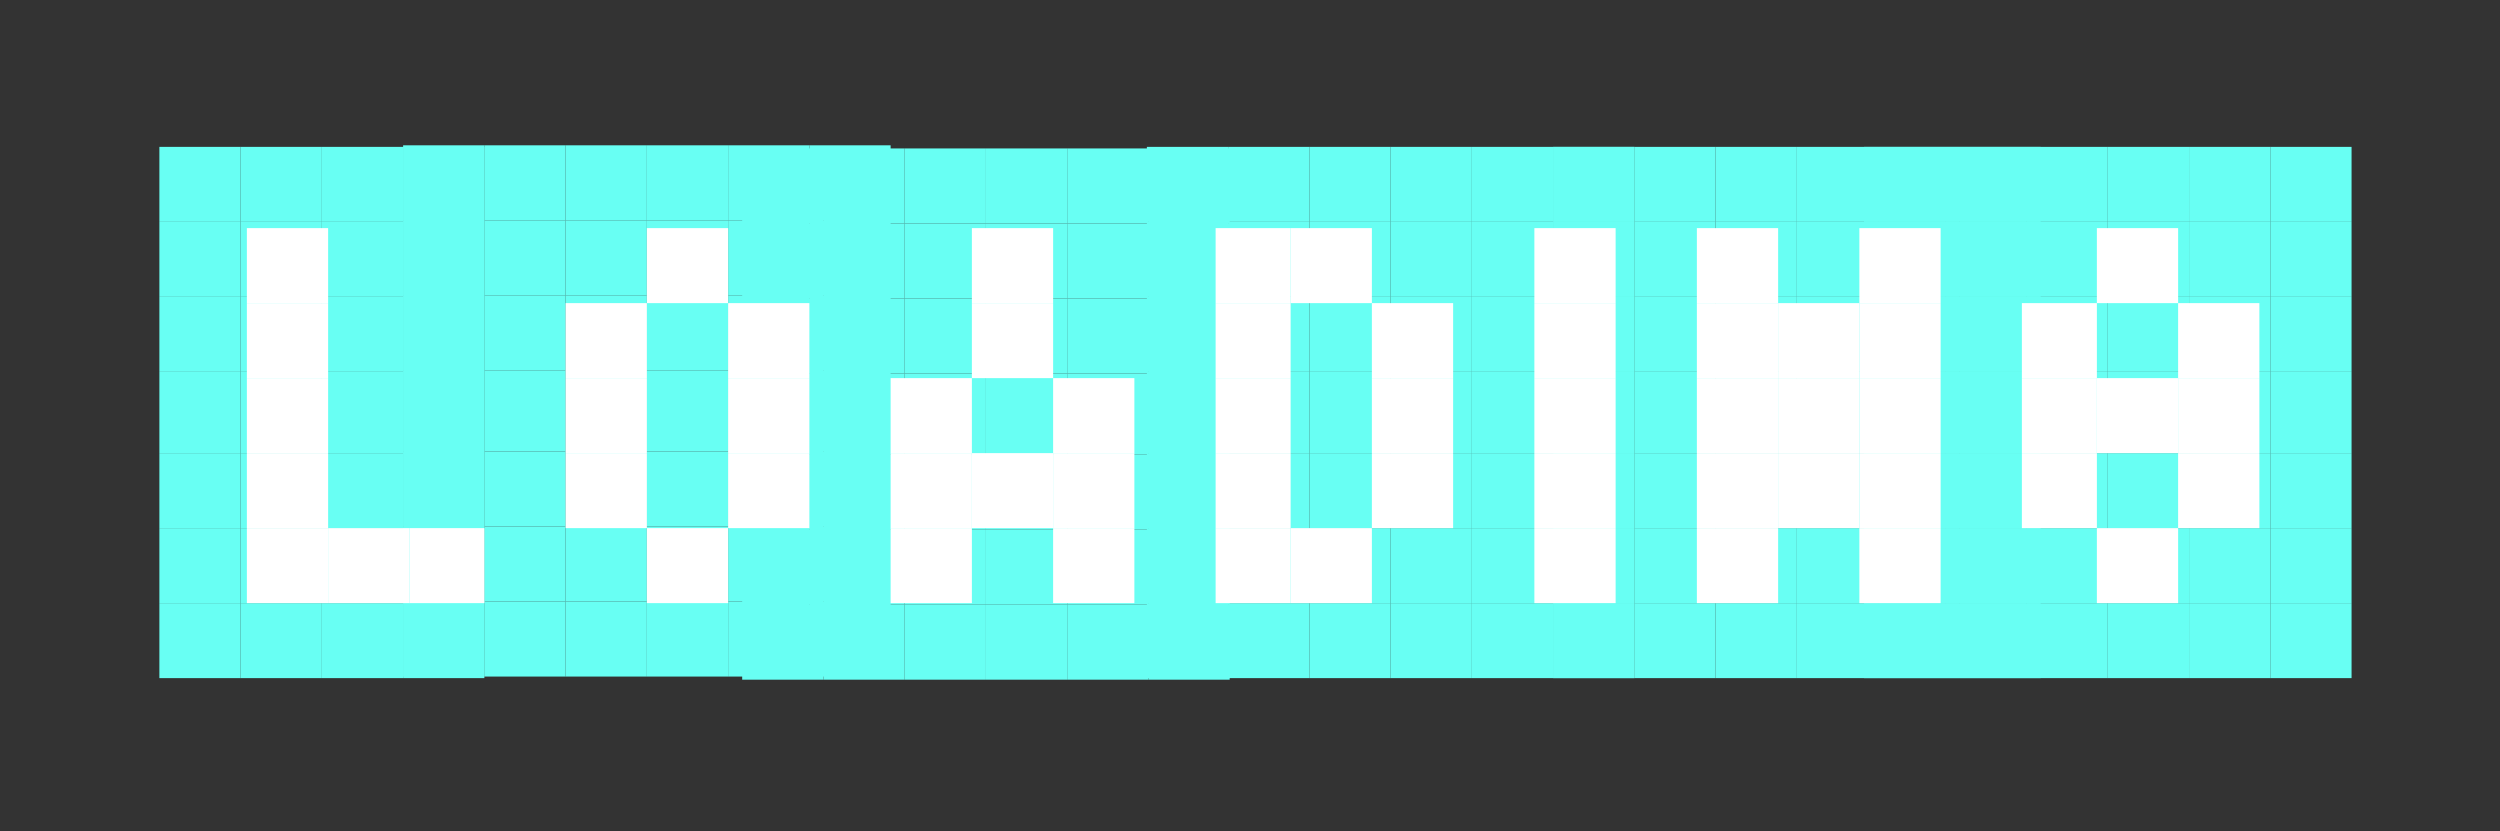 <?xml version="1.0" encoding="iso-8859-1"?>
<!-- Generator: Adobe Illustrator 16.0.0, SVG Export Plug-In . SVG Version: 6.00 Build 0)  -->
<!DOCTYPE svg PUBLIC "-//W3C//DTD SVG 1.1//EN" "http://www.w3.org/Graphics/SVG/1.1/DTD/svg11.dtd">
<svg version="1.1" xmlns="http://www.w3.org/2000/svg" xmlns:xlink="http://www.w3.org/1999/xlink" x="0px" y="0px" width="400px"
	 height="133px" viewBox="0 0 400 133" style="enable-background:new 0 0 400 133;" xml:space="preserve">
<rect x="0" y="0" width="400" height="133" fill="#333333" stroke="none"/>
<g id="Layer_1" style="display:none;">
	<g style="display:inline;">
		<g id="XMLID_1_">
			<g>
				<rect x="374.5" y="108" width="13" height="12"/>
				<rect x="374.5" y="96" width="13" height="12"/>
				<rect x="374.5" y="84" width="13" height="12"/>
				<rect x="374.5" y="72" width="13" height="12"/>
				<rect x="374.5" y="60" width="13" height="12"/>
				<rect x="374.5" y="48" width="13" height="12"/>
				<rect x="374.5" y="36" width="13" height="12"/>
				<rect x="374.5" y="24" width="13" height="12"/>
				<rect x="374.5" y="12" width="13" height="12"/>
				<rect x="361.5" y="108" width="13" height="12"/>
				<rect x="361.5" y="12" width="13" height="12"/>
				<rect x="348.5" y="108" width="13" height="12"/>
				<rect x="348.5" y="12" width="13" height="12"/>
				<rect x="335.5" y="108" width="13" height="12"/>
				<rect x="335.5" y="12" width="13" height="12"/>
				<rect x="322.5" y="108" width="13" height="12"/>
				<rect x="322.5" y="12" width="13" height="12"/>
				<rect x="309.5" y="108" width="13" height="12"/>
				<rect x="309.5" y="12" width="13" height="12"/>
				<rect x="296.5" y="108" width="13" height="12"/>
				<rect x="296.5" y="12" width="13" height="12"/>
				<rect x="283.5" y="108" width="13" height="12"/>
				<rect x="283.5" y="12" width="13" height="12"/>
				<rect x="270.5" y="108" width="13" height="12"/>
				<rect x="270.5" y="12" width="13" height="12"/>
				<rect x="258.5" y="108" width="12" height="12"/>
				<rect x="258.5" y="12" width="12" height="12"/>
				<rect x="245.5" y="108" width="13" height="12"/>
				<rect x="245.5" y="12" width="13" height="12"/>
				<rect x="232.5" y="108" width="13" height="12"/>
				<rect x="232.5" y="12" width="13" height="12"/>
				<rect x="219.5" y="108" width="13" height="12"/>
				<rect x="219.5" y="12" width="13" height="12"/>
				<rect x="206.5" y="108" width="13" height="12"/>
				<rect x="206.5" y="12" width="13" height="12"/>
				<rect x="193.5" y="108" width="13" height="12"/>
				<rect x="193.5" y="12" width="13" height="12"/>
				<rect x="180.5" y="108" width="13" height="12"/>
				<rect x="180.5" y="12" width="13" height="12"/>
				<rect x="167.5" y="108" width="13" height="12"/>
				<rect x="167.5" y="12" width="13" height="12"/>
				<rect x="154.5" y="108" width="13" height="12"/>
				<rect x="154.5" y="12" width="13" height="12"/>
				<rect x="141.5" y="108" width="13" height="12"/>
				<rect x="141.5" y="12" width="13" height="12"/>
				<rect x="129.5" y="108" width="12" height="12"/>
				<rect x="129.5" y="12" width="12" height="12"/>
				<rect x="116.5" y="108" width="13" height="12"/>
				<rect x="116.5" y="12" width="13" height="12"/>
				<rect x="103.5" y="108" width="13" height="12"/>
				<rect x="103.5" y="12" width="13" height="12"/>
				<rect x="90.5" y="108" width="13" height="12"/>
				<rect x="90.5" y="12" width="13" height="12"/>
				<rect x="77.5" y="108" width="13" height="12"/>
				<rect x="77.5" y="12" width="13" height="12"/>
				<rect x="64.5" y="108" width="13" height="12"/>
				<rect x="64.5" y="12" width="13" height="12"/>
				<rect x="51.5" y="108" width="13" height="12"/>
				<rect x="51.5" y="12" width="13" height="12"/>
				<rect x="38.5" y="108" width="13" height="12"/>
				<rect x="38.5" y="12" width="13" height="12"/>
				<rect x="25.5" y="108" width="13" height="12"/>
				<rect x="25.5" y="12" width="13" height="12"/>
				<rect x="12.5" y="108" width="13" height="12"/>
				<rect x="12.5" y="96" width="13" height="12"/>
				<rect x="12.5" y="84" width="13" height="12"/>
				<rect x="12.5" y="72" width="13" height="12"/>
				<rect x="12.5" y="60" width="13" height="12"/>
				<rect x="12.5" y="48" width="13" height="12"/>
				<rect x="12.5" y="36" width="13" height="12"/>
				<rect x="12.5" y="24" width="13" height="12"/>
				<rect x="12.5" y="12" width="13" height="12"/>
			</g>
			<g>
			</g>
		</g>
	</g>
</g>
<g id="Layer_2">
	<g>
		<g id="XMLID_2_">
			<g>
				<rect x="64.5" y="96.5" style="fill:#68FFF3;" width="13" height="12"/>
				<rect x="64.5" y="84.5" style="fill:#68FFF3;" width="13" height="12"/>
				<rect x="64.5" y="72.5" style="fill:#68FFF3;" width="13" height="12"/>
				<rect x="64.5" y="59.5" style="fill:#68FFF3;" width="13" height="13"/>
				<rect x="64.5" y="47.5" style="fill:#68FFF3;" width="13" height="12"/>
				<rect x="64.5" y="35.5" style="fill:#68FFF3;" width="13" height="12"/>
				<rect x="64.5" y="23.5" style="fill:#68FFF3;" width="13" height="12"/>
				<rect x="51.5" y="96.5" style="fill:#68FFF3;" width="13" height="12"/>
				<rect x="51.5" y="84.5" style="fill:#68FFF3;" width="13" height="12"/>
				<rect x="51.5" y="72.5" style="fill:#68FFF3;" width="13" height="12"/>
				<rect x="51.5" y="59.5" style="fill:#68FFF3;" width="13" height="13"/>
				<rect x="51.5" y="47.5" style="fill:#68FFF3;" width="13" height="12"/>
				<rect x="51.5" y="35.5" style="fill:#68FFF3;" width="13" height="12"/>
				<rect x="51.5" y="23.5" style="fill:#68FFF3;" width="13" height="12"/>
				<rect x="38.5" y="96.5" style="fill:#68FFF3;" width="13" height="12"/>
				<rect x="38.5" y="84.5" style="fill:#68FFF3;" width="13" height="12"/>
				<rect x="38.5" y="72.5" style="fill:#68FFF3;" width="13" height="12"/>
				<rect x="38.5" y="59.5" style="fill:#68FFF3;" width="13" height="13"/>
				<rect x="38.5" y="47.5" style="fill:#68FFF3;" width="13" height="12"/>
				<rect x="38.5" y="35.5" style="fill:#68FFF3;" width="13" height="12"/>
				<rect x="38.5" y="23.5" style="fill:#68FFF3;" width="13" height="12"/>
				<rect x="25.5" y="96.5" style="fill:#68FFF3;" width="13" height="12"/>
				<rect x="25.5" y="84.5" style="fill:#68FFF3;" width="13" height="12"/>
				<rect x="25.5" y="72.5" style="fill:#68FFF3;" width="13" height="12"/>
				<rect x="25.5" y="59.5" style="fill:#68FFF3;" width="13" height="13"/>
				<rect x="25.5" y="47.5" style="fill:#68FFF3;" width="13" height="12"/>
				<rect x="25.5" y="35.5" style="fill:#68FFF3;" width="13" height="12"/>
				<rect x="25.5" y="23.5" style="fill:#68FFF3;" width="13" height="12"/>
			</g>
			<g>
			</g>
		</g>
	</g>
</g>
<g id="Layer_3">
	<g>
		<g id="XMLID_3_">
			<g>
				<rect x="129.5" y="96.25" style="fill:#68FFF3;" width="13" height="12"/>
				<rect x="129.5" y="84.25" style="fill:#68FFF3;" width="13" height="12"/>
				<rect x="129.5" y="72.25" style="fill:#68FFF3;" width="13" height="12"/>
				<rect x="129.5" y="59.25" style="fill:#68FFF3;" width="13" height="13"/>
				<rect x="129.5" y="47.25" style="fill:#68FFF3;" width="13" height="12"/>
				<rect x="129.5" y="35.25" style="fill:#68FFF3;" width="13" height="12"/>
				<rect x="129.5" y="23.25" style="fill:#68FFF3;" width="13" height="12"/>
				<rect x="116.5" y="96.25" style="fill:#68FFF3;" width="13" height="12"/>
				<rect x="116.5" y="84.25" style="fill:#68FFF3;" width="13" height="12"/>
				<rect x="116.5" y="72.25" style="fill:#68FFF3;" width="13" height="12"/>
				<rect x="116.5" y="59.25" style="fill:#68FFF3;" width="13" height="13"/>
				<rect x="116.5" y="47.25" style="fill:#68FFF3;" width="13" height="12"/>
				<rect x="116.5" y="35.25" style="fill:#68FFF3;" width="13" height="12"/>
				<rect x="116.5" y="23.25" style="fill:#68FFF3;" width="13" height="12"/>
				<rect x="103.5" y="96.25" style="fill:#68FFF3;" width="13" height="12"/>
				<rect x="103.5" y="84.25" style="fill:#68FFF3;" width="13" height="12"/>
				<rect x="103.5" y="72.25" style="fill:#68FFF3;" width="13" height="12"/>
				<rect x="103.5" y="59.25" style="fill:#68FFF3;" width="13" height="13"/>
				<rect x="103.5" y="47.25" style="fill:#68FFF3;" width="13" height="12"/>
				<rect x="103.5" y="35.25" style="fill:#68FFF3;" width="13" height="12"/>
				<rect x="103.5" y="23.25" style="fill:#68FFF3;" width="13" height="12"/>
				<rect x="90.5" y="96.25" style="fill:#68FFF3;" width="13" height="12"/>
				<rect x="90.5" y="84.25" style="fill:#68FFF3;" width="13" height="12"/>
				<rect x="90.5" y="72.25" style="fill:#68FFF3;" width="13" height="12"/>
				<rect x="90.5" y="59.25" style="fill:#68FFF3;" width="13" height="13"/>
				<rect x="90.5" y="47.25" style="fill:#68FFF3;" width="13" height="12"/>
				<rect x="90.5" y="35.25" style="fill:#68FFF3;" width="13" height="12"/>
				<rect x="90.5" y="23.25" style="fill:#68FFF3;" width="13" height="12"/>
				<rect x="77.5" y="96.25" style="fill:#68FFF3;" width="13" height="12"/>
				<rect x="77.5" y="84.25" style="fill:#68FFF3;" width="13" height="12"/>
				<rect x="77.5" y="72.25" style="fill:#68FFF3;" width="13" height="12"/>
				<rect x="77.5" y="59.25" style="fill:#68FFF3;" width="13" height="13"/>
				<rect x="77.5" y="47.25" style="fill:#68FFF3;" width="13" height="12"/>
				<rect x="77.5" y="35.25" style="fill:#68FFF3;" width="13" height="12"/>
				<rect x="77.5" y="23.25" style="fill:#68FFF3;" width="13" height="12"/>
				<rect x="64.5" y="96.25" style="fill:#68FFF3;" width="13" height="12"/>
				<rect x="64.5" y="84.25" style="fill:#68FFF3;" width="13" height="12"/>
				<rect x="64.5" y="72.25" style="fill:#68FFF3;" width="13" height="12"/>
				<rect x="64.5" y="59.25" style="fill:#68FFF3;" width="13" height="13"/>
				<rect x="64.5" y="47.25" style="fill:#68FFF3;" width="13" height="12"/>
				<rect x="64.5" y="35.25" style="fill:#68FFF3;" width="13" height="12"/>
				<rect x="64.5" y="23.25" style="fill:#68FFF3;" width="13" height="12"/>
			</g>
			<g>
			</g>
		</g>
	</g>
</g>
<g id="Layer_4">
	<g>
		<g id="XMLID_10_">
			<g>
				<rect x="183.75" y="96.75" style="fill:#68FFF3;" width="13" height="12"/>
				<rect x="183.75" y="84.75" style="fill:#68FFF3;" width="13" height="12"/>
				<rect x="183.75" y="72.75" style="fill:#68FFF3;" width="13" height="12"/>
				<rect x="183.75" y="59.75" style="fill:#68FFF3;" width="13" height="13"/>
				<rect x="183.75" y="47.75" style="fill:#68FFF3;" width="13" height="12"/>
				<rect x="183.75" y="35.75" style="fill:#68FFF3;" width="13" height="12"/>
				<rect x="183.75" y="23.75" style="fill:#68FFF3;" width="13" height="12"/>
				<rect x="170.75" y="96.75" style="fill:#68FFF3;" width="13" height="12"/>
				<rect x="170.75" y="84.75" style="fill:#68FFF3;" width="13" height="12"/>
				<rect x="170.75" y="72.75" style="fill:#68FFF3;" width="13" height="12"/>
				<rect x="170.75" y="59.75" style="fill:#68FFF3;" width="13" height="13"/>
				<rect x="170.75" y="47.75" style="fill:#68FFF3;" width="13" height="12"/>
				<rect x="170.75" y="35.75" style="fill:#68FFF3;" width="13" height="12"/>
				<rect x="170.75" y="23.75" style="fill:#68FFF3;" width="13" height="12"/>
				<rect x="157.75" y="96.75" style="fill:#68FFF3;" width="13" height="12"/>
				<rect x="157.75" y="84.75" style="fill:#68FFF3;" width="13" height="12"/>
				<rect x="157.75" y="72.75" style="fill:#68FFF3;" width="13" height="12"/>
				<rect x="157.75" y="59.75" style="fill:#68FFF3;" width="13" height="13"/>
				<rect x="157.75" y="47.75" style="fill:#68FFF3;" width="13" height="12"/>
				<rect x="157.75" y="35.75" style="fill:#68FFF3;" width="13" height="12"/>
				<rect x="157.75" y="23.75" style="fill:#68FFF3;" width="13" height="12"/>
				<rect x="144.75" y="96.75" style="fill:#68FFF3;" width="13" height="12"/>
				<rect x="144.75" y="84.75" style="fill:#68FFF3;" width="13" height="12"/>
				<rect x="144.75" y="72.75" style="fill:#68FFF3;" width="13" height="12"/>
				<rect x="144.75" y="59.75" style="fill:#68FFF3;" width="13" height="13"/>
				<rect x="144.75" y="47.75" style="fill:#68FFF3;" width="13" height="12"/>
				<rect x="144.75" y="35.75" style="fill:#68FFF3;" width="13" height="12"/>
				<rect x="144.75" y="23.75" style="fill:#68FFF3;" width="13" height="12"/>
				<rect x="131.75" y="96.75" style="fill:#68FFF3;" width="13" height="12"/>
				<rect x="131.75" y="84.75" style="fill:#68FFF3;" width="13" height="12"/>
				<rect x="131.75" y="72.75" style="fill:#68FFF3;" width="13" height="12"/>
				<rect x="131.75" y="59.75" style="fill:#68FFF3;" width="13" height="13"/>
				<rect x="131.75" y="47.75" style="fill:#68FFF3;" width="13" height="12"/>
				<rect x="131.75" y="35.75" style="fill:#68FFF3;" width="13" height="12"/>
				<rect x="131.75" y="23.75" style="fill:#68FFF3;" width="13" height="12"/>
				<rect x="118.75" y="96.75" style="fill:#68FFF3;" width="13" height="12"/>
				<rect x="118.75" y="84.75" style="fill:#68FFF3;" width="13" height="12"/>
				<rect x="118.75" y="72.75" style="fill:#68FFF3;" width="13" height="12"/>
				<rect x="118.75" y="59.75" style="fill:#68FFF3;" width="13" height="13"/>
				<rect x="118.75" y="47.75" style="fill:#68FFF3;" width="13" height="12"/>
				<rect x="118.75" y="35.75" style="fill:#68FFF3;" width="13" height="12"/>
				<rect x="118.75" y="23.75" style="fill:#68FFF3;" width="13" height="12"/>
			</g>
			<g>
			</g>
		</g>
	</g>
</g>
<g id="Layer_5">
	<g>
		<g id="XMLID_4_">
			<g>
				<rect x="248.5" y="96.5" style="fill:#68FFF3;" width="13" height="12"/>
				<rect x="248.5" y="84.5" style="fill:#68FFF3;" width="13" height="12"/>
				<rect x="248.5" y="72.5" style="fill:#68FFF3;" width="13" height="12"/>
				<rect x="248.5" y="59.5" style="fill:#68FFF3;" width="13" height="13"/>
				<rect x="248.5" y="47.5" style="fill:#68FFF3;" width="13" height="12"/>
				<rect x="248.5" y="35.5" style="fill:#68FFF3;" width="13" height="12"/>
				<rect x="248.5" y="23.5" style="fill:#68FFF3;" width="13" height="12"/>
				<rect x="235.5" y="96.5" style="fill:#68FFF3;" width="13" height="12"/>
				<rect x="235.5" y="84.5" style="fill:#68FFF3;" width="13" height="12"/>
				<rect x="235.5" y="72.5" style="fill:#68FFF3;" width="13" height="12"/>
				<rect x="235.5" y="59.5" style="fill:#68FFF3;" width="13" height="13"/>
				<rect x="235.5" y="47.5" style="fill:#68FFF3;" width="13" height="12"/>
				<rect x="235.5" y="35.5" style="fill:#68FFF3;" width="13" height="12"/>
				<rect x="235.5" y="23.5" style="fill:#68FFF3;" width="13" height="12"/>
				<rect x="222.5" y="96.5" style="fill:#68FFF3;" width="13" height="12"/>
				<rect x="222.5" y="84.5" style="fill:#68FFF3;" width="13" height="12"/>
				<rect x="222.5" y="72.5" style="fill:#68FFF3;" width="13" height="12"/>
				<rect x="222.5" y="59.5" style="fill:#68FFF3;" width="13" height="13"/>
				<rect x="222.5" y="47.5" style="fill:#68FFF3;" width="13" height="12"/>
				<rect x="222.5" y="35.5" style="fill:#68FFF3;" width="13" height="12"/>
				<rect x="222.5" y="23.5" style="fill:#68FFF3;" width="13" height="12"/>
				<rect x="209.5" y="96.5" style="fill:#68FFF3;" width="13" height="12"/>
				<rect x="209.5" y="84.5" style="fill:#68FFF3;" width="13" height="12"/>
				<rect x="209.5" y="72.5" style="fill:#68FFF3;" width="13" height="12"/>
				<rect x="209.5" y="59.5" style="fill:#68FFF3;" width="13" height="13"/>
				<rect x="209.5" y="47.5" style="fill:#68FFF3;" width="13" height="12"/>
				<rect x="209.5" y="35.5" style="fill:#68FFF3;" width="13" height="12"/>
				<rect x="209.5" y="23.5" style="fill:#68FFF3;" width="13" height="12"/>
				<rect x="196.5" y="96.5" style="fill:#68FFF3;" width="13" height="12"/>
				<rect x="196.5" y="84.5" style="fill:#68FFF3;" width="13" height="12"/>
				<rect x="196.5" y="72.5" style="fill:#68FFF3;" width="13" height="12"/>
				<rect x="196.5" y="59.5" style="fill:#68FFF3;" width="13" height="13"/>
				<rect x="196.5" y="47.5" style="fill:#68FFF3;" width="13" height="12"/>
				<rect x="196.5" y="35.5" style="fill:#68FFF3;" width="13" height="12"/>
				<rect x="196.5" y="23.5" style="fill:#68FFF3;" width="13" height="12"/>
				<rect x="183.5" y="96.5" style="fill:#68FFF3;" width="13" height="12"/>
				<rect x="183.5" y="84.5" style="fill:#68FFF3;" width="13" height="12"/>
				<rect x="183.5" y="72.5" style="fill:#68FFF3;" width="13" height="12"/>
				<rect x="183.5" y="59.5" style="fill:#68FFF3;" width="13" height="13"/>
				<rect x="183.5" y="47.5" style="fill:#68FFF3;" width="13" height="12"/>
				<rect x="183.5" y="35.5" style="fill:#68FFF3;" width="13" height="12"/>
				<rect x="183.5" y="23.5" style="fill:#68FFF3;" width="13" height="12"/>
			</g>
			<g>
			</g>
		</g>
	</g>
</g>
<g id="Layer_6">
	<g>
		<g id="XMLID_5_">
			<g>
				<rect x="313.5" y="96.5" style="fill:#68FFF3;" width="13" height="12"/>
				<rect x="313.5" y="84.5" style="fill:#68FFF3;" width="13" height="12"/>
				<rect x="313.5" y="72.5" style="fill:#68FFF3;" width="13" height="12"/>
				<rect x="313.5" y="59.5" style="fill:#68FFF3;" width="13" height="13"/>
				<rect x="313.5" y="47.5" style="fill:#68FFF3;" width="13" height="12"/>
				<rect x="313.5" y="35.5" style="fill:#68FFF3;" width="13" height="12"/>
				<rect x="313.5" y="23.5" style="fill:#68FFF3;" width="13" height="12"/>
				<rect x="300.5" y="96.5" style="fill:#68FFF3;" width="13" height="12"/>
				<rect x="300.5" y="84.5" style="fill:#68FFF3;" width="13" height="12"/>
				<rect x="300.5" y="72.5" style="fill:#68FFF3;" width="13" height="12"/>
				<rect x="300.5" y="59.5" style="fill:#68FFF3;" width="13" height="13"/>
				<rect x="300.5" y="47.5" style="fill:#68FFF3;" width="13" height="12"/>
				<rect x="300.5" y="35.5" style="fill:#68FFF3;" width="13" height="12"/>
				<rect x="300.5" y="23.5" style="fill:#68FFF3;" width="13" height="12"/>
				<rect x="287.5" y="96.5" style="fill:#68FFF3;" width="13" height="12"/>
				<rect x="287.5" y="84.5" style="fill:#68FFF3;" width="13" height="12"/>
				<rect x="287.5" y="72.5" style="fill:#68FFF3;" width="13" height="12"/>
				<rect x="287.5" y="59.5" style="fill:#68FFF3;" width="13" height="13"/>
				<rect x="287.5" y="47.5" style="fill:#68FFF3;" width="13" height="12"/>
				<rect x="287.5" y="35.5" style="fill:#68FFF3;" width="13" height="12"/>
				<rect x="287.5" y="23.5" style="fill:#68FFF3;" width="13" height="12"/>
				<rect x="274.5" y="96.5" style="fill:#68FFF3;" width="13" height="12"/>
				<rect x="274.5" y="84.5" style="fill:#68FFF3;" width="13" height="12"/>
				<rect x="274.5" y="72.5" style="fill:#68FFF3;" width="13" height="12"/>
				<rect x="274.5" y="59.5" style="fill:#68FFF3;" width="13" height="13"/>
				<rect x="274.5" y="47.5" style="fill:#68FFF3;" width="13" height="12"/>
				<rect x="274.5" y="35.5" style="fill:#68FFF3;" width="13" height="12"/>
				<rect x="274.5" y="23.5" style="fill:#68FFF3;" width="13" height="12"/>
				<rect x="261.5" y="96.5" style="fill:#68FFF3;" width="13" height="12"/>
				<rect x="261.5" y="84.5" style="fill:#68FFF3;" width="13" height="12"/>
				<rect x="261.5" y="72.5" style="fill:#68FFF3;" width="13" height="12"/>
				<rect x="261.5" y="59.5" style="fill:#68FFF3;" width="13" height="13"/>
				<rect x="261.5" y="47.5" style="fill:#68FFF3;" width="13" height="12"/>
				<rect x="261.5" y="35.5" style="fill:#68FFF3;" width="13" height="12"/>
				<rect x="261.5" y="23.5" style="fill:#68FFF3;" width="13" height="12"/>
				<rect x="248.5" y="96.5" style="fill:#68FFF3;" width="13" height="12"/>
				<rect x="248.5" y="84.5" style="fill:#68FFF3;" width="13" height="12"/>
				<rect x="248.5" y="72.5" style="fill:#68FFF3;" width="13" height="12"/>
				<rect x="248.5" y="59.5" style="fill:#68FFF3;" width="13" height="13"/>
				<rect x="248.5" y="47.5" style="fill:#68FFF3;" width="13" height="12"/>
				<rect x="248.5" y="35.5" style="fill:#68FFF3;" width="13" height="12"/>
				<rect x="248.5" y="23.5" style="fill:#68FFF3;" width="13" height="12"/>
			</g>
			<g>
			</g>
		</g>
	</g>
</g>
<g id="Layer_7">
	<g>
		<g id="XMLID_6_">
			<g>
				<rect x="363.25" y="96.5" style="fill:#68FFF3;" width="13" height="12"/>
				<rect x="363.25" y="84.5" style="fill:#68FFF3;" width="13" height="12"/>
				<rect x="363.25" y="72.5" style="fill:#68FFF3;" width="13" height="12"/>
				<rect x="363.25" y="59.5" style="fill:#68FFF3;" width="13" height="13"/>
				<rect x="363.25" y="47.5" style="fill:#68FFF3;" width="13" height="12"/>
				<rect x="363.25" y="35.5" style="fill:#68FFF3;" width="13" height="12"/>
				<rect x="363.25" y="23.5" style="fill:#68FFF3;" width="13" height="12"/>
				<rect x="350.25" y="96.5" style="fill:#68FFF3;" width="13" height="12"/>
				<rect x="350.25" y="84.5" style="fill:#68FFF3;" width="13" height="12"/>
				<rect x="350.25" y="72.5" style="fill:#68FFF3;" width="13" height="12"/>
				<rect x="350.25" y="59.5" style="fill:#68FFF3;" width="13" height="13"/>
				<rect x="350.25" y="47.5" style="fill:#68FFF3;" width="13" height="12"/>
				<rect x="350.25" y="35.5" style="fill:#68FFF3;" width="13" height="12"/>
				<rect x="350.25" y="23.5" style="fill:#68FFF3;" width="13" height="12"/>
				<rect x="337.25" y="96.5" style="fill:#68FFF3;" width="13" height="12"/>
				<rect x="337.25" y="84.5" style="fill:#68FFF3;" width="13" height="12"/>
				<rect x="337.25" y="72.5" style="fill:#68FFF3;" width="13" height="12"/>
				<rect x="337.25" y="59.5" style="fill:#68FFF3;" width="13" height="13"/>
				<rect x="337.25" y="47.5" style="fill:#68FFF3;" width="13" height="12"/>
				<rect x="337.25" y="35.5" style="fill:#68FFF3;" width="13" height="12"/>
				<rect x="337.25" y="23.5" style="fill:#68FFF3;" width="13" height="12"/>
				<rect x="324.25" y="96.5" style="fill:#68FFF3;" width="13" height="12"/>
				<rect x="324.25" y="84.5" style="fill:#68FFF3;" width="13" height="12"/>
				<rect x="324.25" y="72.5" style="fill:#68FFF3;" width="13" height="12"/>
				<rect x="324.25" y="59.5" style="fill:#68FFF3;" width="13" height="13"/>
				<rect x="324.25" y="47.5" style="fill:#68FFF3;" width="13" height="12"/>
				<rect x="324.25" y="35.5" style="fill:#68FFF3;" width="13" height="12"/>
				<rect x="324.25" y="23.5" style="fill:#68FFF3;" width="13" height="12"/>
				<rect x="311.25" y="96.5" style="fill:#68FFF3;" width="13" height="12"/>
				<rect x="311.25" y="84.5" style="fill:#68FFF3;" width="13" height="12"/>
				<rect x="311.25" y="72.5" style="fill:#68FFF3;" width="13" height="12"/>
				<rect x="311.25" y="59.5" style="fill:#68FFF3;" width="13" height="13"/>
				<rect x="311.25" y="47.5" style="fill:#68FFF3;" width="13" height="12"/>
				<rect x="311.25" y="35.5" style="fill:#68FFF3;" width="13" height="12"/>
				<rect x="311.25" y="23.5" style="fill:#68FFF3;" width="13" height="12"/>
				<rect x="298.25" y="96.5" style="fill:#68FFF3;" width="13" height="12"/>
				<rect x="298.25" y="84.5" style="fill:#68FFF3;" width="13" height="12"/>
				<rect x="298.25" y="72.5" style="fill:#68FFF3;" width="13" height="12"/>
				<rect x="298.25" y="59.5" style="fill:#68FFF3;" width="13" height="13"/>
				<rect x="298.25" y="47.5" style="fill:#68FFF3;" width="13" height="12"/>
				<rect x="298.25" y="35.5" style="fill:#68FFF3;" width="13" height="12"/>
				<rect x="298.25" y="23.5" style="fill:#68FFF3;" width="13" height="12"/>
			</g>
			<g>
			</g>
		</g>
	</g>
</g>
<g id="Layer_8">
	<g>
		<g id="XMLID_7_">
			<g>
				<rect x="348.5" y="72.5" style="fill:#FFFFFF;" width="13" height="12"/>
				<rect x="348.5" y="60.5" style="fill:#FFFFFF;" width="13" height="12"/>
				<rect x="348.5" y="48.5" style="fill:#FFFFFF;" width="13" height="12"/>
				<rect x="335.5" y="84.5" style="fill:#FFFFFF;" width="13" height="12"/>
				<rect x="335.5" y="60.5" style="fill:#FFFFFF;" width="13" height="12"/>
				<rect x="335.5" y="36.5" style="fill:#FFFFFF;" width="13" height="12"/>
				<rect x="323.5" y="72.5" style="fill:#FFFFFF;" width="12" height="12"/>
				<rect x="323.5" y="60.5" style="fill:#FFFFFF;" width="12" height="12"/>
				<rect x="323.5" y="48.5" style="fill:#FFFFFF;" width="12" height="12"/>
				<rect x="297.5" y="84.5" style="fill:#FFFFFF;" width="13" height="12"/>
				<rect x="297.5" y="72.5" style="fill:#FFFFFF;" width="13" height="12"/>
				<rect x="297.5" y="60.5" style="fill:#FFFFFF;" width="13" height="12"/>
				<rect x="297.5" y="48.5" style="fill:#FFFFFF;" width="13" height="12"/>
				<rect x="297.5" y="36.5" style="fill:#FFFFFF;" width="13" height="12"/>
				<rect x="284.5" y="72.5" style="fill:#FFFFFF;" width="13" height="12"/>
				<rect x="284.5" y="60.5" style="fill:#FFFFFF;" width="13" height="12"/>
				<rect x="284.5" y="48.5" style="fill:#FFFFFF;" width="13" height="12"/>
				<rect x="271.5" y="84.5" style="fill:#FFFFFF;" width="13" height="12"/>
				<rect x="271.5" y="72.5" style="fill:#FFFFFF;" width="13" height="12"/>
				<rect x="271.5" y="60.5" style="fill:#FFFFFF;" width="13" height="12"/>
				<rect x="271.5" y="48.5" style="fill:#FFFFFF;" width="13" height="12"/>
				<rect x="271.5" y="36.5" style="fill:#FFFFFF;" width="13" height="12"/>
				<rect x="245.5" y="84.5" style="fill:#FFFFFF;" width="13" height="12"/>
				<rect x="245.5" y="72.5" style="fill:#FFFFFF;" width="13" height="12"/>
				<rect x="245.5" y="60.5" style="fill:#FFFFFF;" width="13" height="12"/>
				<rect x="245.5" y="48.5" style="fill:#FFFFFF;" width="13" height="12"/>
				<rect x="245.5" y="36.5" style="fill:#FFFFFF;" width="13" height="12"/>
				<rect x="219.5" y="72.5" style="fill:#FFFFFF;" width="13" height="12"/>
				<rect x="219.5" y="60.5" style="fill:#FFFFFF;" width="13" height="12"/>
				<rect x="219.5" y="48.5" style="fill:#FFFFFF;" width="13" height="12"/>
				<rect x="206.5" y="84.5" style="fill:#FFFFFF;" width="13" height="12"/>
				<rect x="206.5" y="36.5" style="fill:#FFFFFF;" width="13" height="12"/>
				<rect x="194.5" y="84.5" style="fill:#FFFFFF;" width="12" height="12"/>
				<rect x="194.5" y="72.5" style="fill:#FFFFFF;" width="12" height="12"/>
				<rect x="194.5" y="60.5" style="fill:#FFFFFF;" width="12" height="12"/>
				<rect x="194.5" y="48.5" style="fill:#FFFFFF;" width="12" height="12"/>
				<rect x="194.5" y="36.5" style="fill:#FFFFFF;" width="12" height="12"/>
				<rect x="168.5" y="84.5" style="fill:#FFFFFF;" width="13" height="12"/>
				<rect x="168.5" y="72.5" style="fill:#FFFFFF;" width="13" height="12"/>
				<rect x="168.5" y="60.5" style="fill:#FFFFFF;" width="13" height="12"/>
				<rect x="155.5" y="72.5" style="fill:#FFFFFF;" width="13" height="12"/>
				<rect x="155.5" y="48.5" style="fill:#FFFFFF;" width="13" height="12"/>
				<rect x="155.5" y="36.5" style="fill:#FFFFFF;" width="13" height="12"/>
				<rect x="142.5" y="84.5" style="fill:#FFFFFF;" width="13" height="12"/>
				<rect x="142.5" y="72.5" style="fill:#FFFFFF;" width="13" height="12"/>
				<rect x="142.5" y="60.5" style="fill:#FFFFFF;" width="13" height="12"/>
				<rect x="116.5" y="72.5" style="fill:#FFFFFF;" width="13" height="12"/>
				<rect x="116.5" y="60.5" style="fill:#FFFFFF;" width="13" height="12"/>
				<rect x="116.5" y="48.5" style="fill:#FFFFFF;" width="13" height="12"/>
				<rect x="103.5" y="84.5" style="fill:#FFFFFF;" width="13" height="12"/>
				<rect x="103.5" y="36.5" style="fill:#FFFFFF;" width="13" height="12"/>
				<rect x="90.5" y="72.5" style="fill:#FFFFFF;" width="13" height="12"/>
				<rect x="90.5" y="60.5" style="fill:#FFFFFF;" width="13" height="12"/>
				<rect x="90.5" y="48.5" style="fill:#FFFFFF;" width="13" height="12"/>
				<rect x="65.5" y="84.5" style="fill:#FFFFFF;" width="12" height="12"/>
				<rect x="52.5" y="84.5" style="fill:#FFFFFF;" width="13" height="12"/>
				<rect x="39.5" y="84.5" style="fill:#FFFFFF;" width="13" height="12"/>
				<rect x="39.5" y="72.5" style="fill:#FFFFFF;" width="13" height="12"/>
				<rect x="39.5" y="60.5" style="fill:#FFFFFF;" width="13" height="12"/>
				<rect x="39.5" y="48.5" style="fill:#FFFFFF;" width="13" height="12"/>
				<rect x="39.5" y="36.5" style="fill:#FFFFFF;" width="13" height="12"/>
			</g>
			<g>
			</g>
		</g>
	</g>
</g>
</svg>
